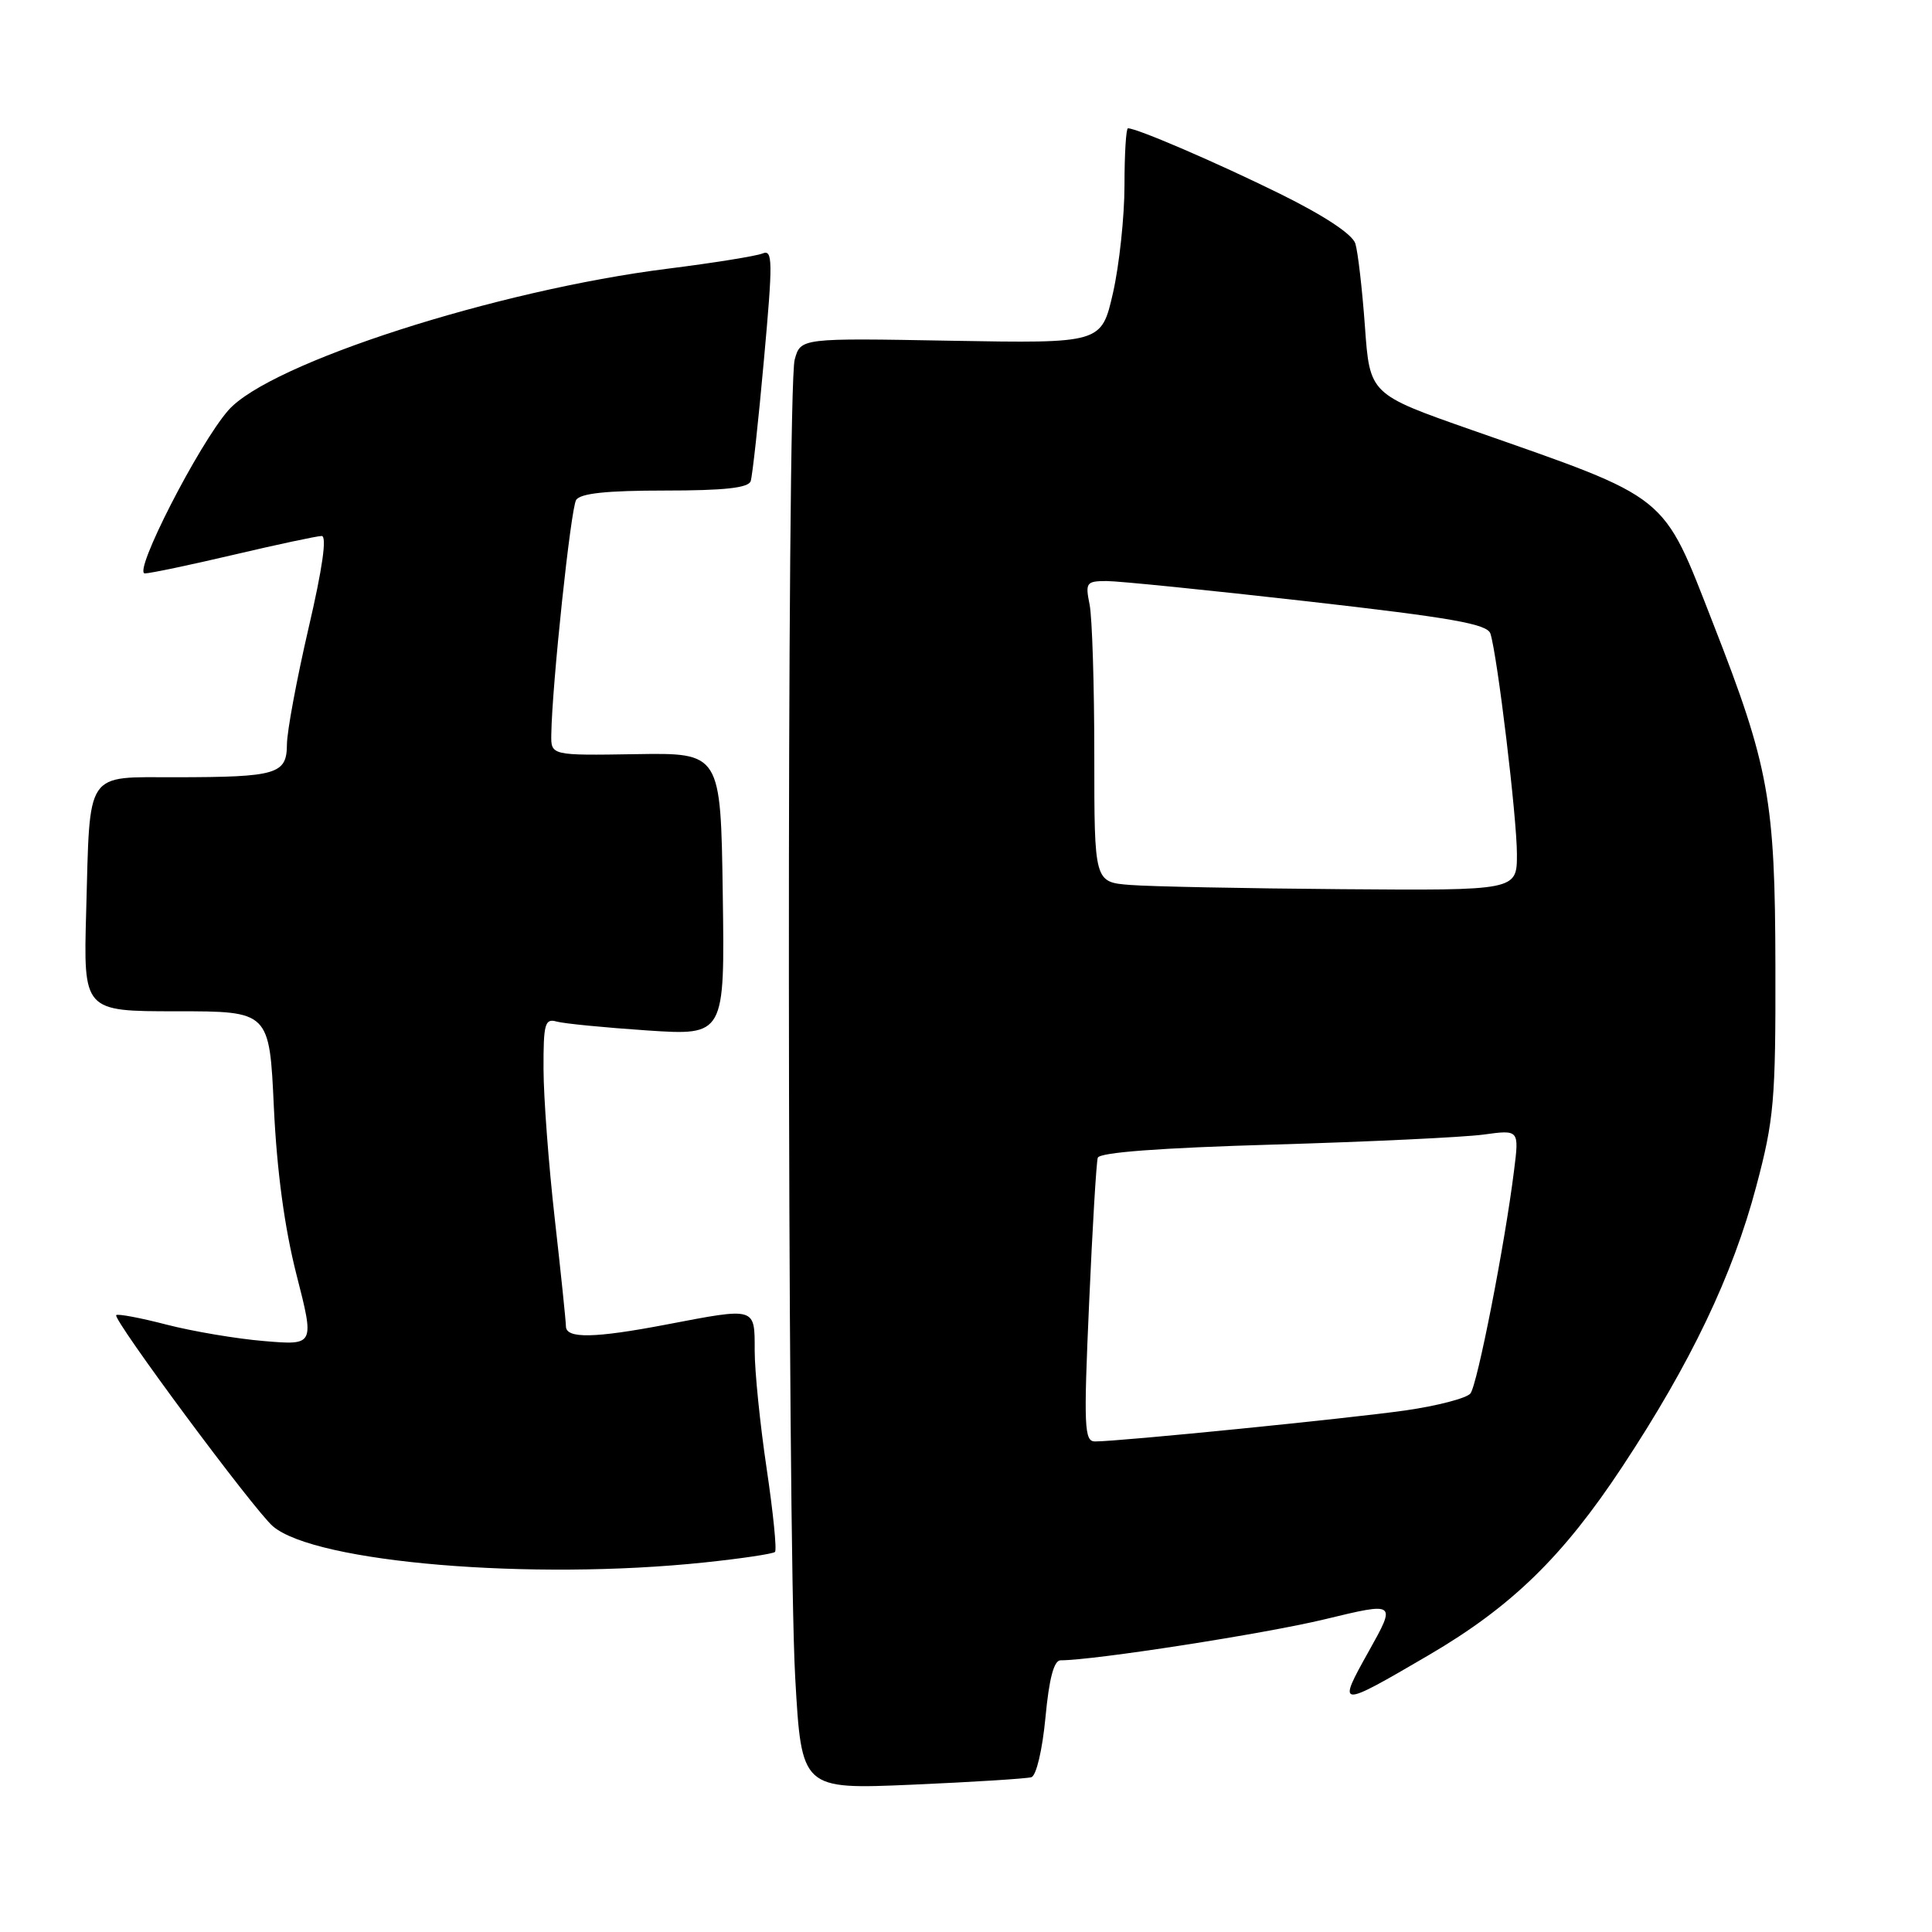 <?xml version="1.0" encoding="UTF-8" standalone="no"?>
<!DOCTYPE svg PUBLIC "-//W3C//DTD SVG 1.1//EN" "http://www.w3.org/Graphics/SVG/1.1/DTD/svg11.dtd" >
<svg xmlns="http://www.w3.org/2000/svg" xmlns:xlink="http://www.w3.org/1999/xlink" version="1.1" viewBox="0 0 256 256">
 <g >
 <path fill="currentColor"
d=" M 136.66 235.49 C 137.32 235.29 138.12 231.86 138.53 227.57 C 139.01 222.42 139.65 220.00 140.53 220.00 C 144.95 220.00 167.60 216.48 175.55 214.56 C 185.02 212.27 185.02 212.27 181.37 218.80 C 177.14 226.36 177.26 226.36 189.32 219.31 C 200.30 212.88 207.09 206.27 214.96 194.35 C 224.03 180.62 229.59 168.99 232.71 157.21 C 235.07 148.33 235.29 145.84 235.25 128.00 C 235.21 106.02 234.41 101.56 227.02 82.67 C 220.20 65.22 221.46 66.24 195.00 56.97 C 181.50 52.24 181.50 52.24 180.86 43.25 C 180.50 38.30 179.93 33.36 179.59 32.27 C 179.19 31.03 175.46 28.57 169.61 25.68 C 161.21 21.54 150.67 17.00 149.46 17.00 C 149.21 17.00 149.00 20.40 149.00 24.55 C 149.00 28.71 148.31 35.12 147.48 38.80 C 145.95 45.50 145.95 45.50 126.02 45.15 C 106.09 44.79 106.09 44.79 105.30 47.65 C 104.23 51.46 104.30 203.48 105.37 222.30 C 106.21 237.11 106.21 237.11 120.86 236.48 C 128.91 236.13 136.02 235.68 136.66 235.49 Z  M 93.37 207.03 C 98.24 206.52 102.44 205.89 102.69 205.64 C 102.95 205.39 102.45 200.40 101.58 194.56 C 100.71 188.72 100.00 181.70 100.00 178.97 C 100.00 173.16 100.22 173.23 88.34 175.50 C 78.78 177.33 75.00 177.40 74.99 175.75 C 74.98 175.06 74.32 168.65 73.51 161.50 C 72.70 154.35 72.03 145.43 72.02 141.68 C 72.00 135.66 72.20 134.92 73.75 135.36 C 74.71 135.63 80.12 136.16 85.77 136.54 C 96.04 137.22 96.04 137.22 95.77 118.48 C 95.50 99.75 95.50 99.75 84.25 99.93 C 73.00 100.11 73.00 100.11 73.05 97.30 C 73.15 90.72 75.63 67.39 76.34 66.25 C 76.89 65.37 80.39 65.00 88.09 65.00 C 95.98 65.00 99.18 64.65 99.47 63.75 C 99.70 63.06 100.49 55.85 101.22 47.73 C 102.42 34.52 102.40 33.02 101.03 33.59 C 100.19 33.93 94.55 34.84 88.50 35.60 C 65.78 38.45 35.73 48.13 30.26 54.36 C 26.33 58.84 17.55 76.00 19.20 75.98 C 19.92 75.97 25.22 74.86 31.00 73.50 C 36.78 72.14 42.00 71.03 42.62 71.02 C 43.34 71.01 42.74 75.28 40.88 83.25 C 39.32 89.99 38.03 96.91 38.02 98.63 C 38.00 102.59 36.71 102.97 23.37 102.99 C 11.17 103.00 11.94 101.86 11.42 120.75 C 11.05 134.00 11.05 134.00 23.38 134.00 C 35.70 134.00 35.70 134.00 36.29 146.75 C 36.69 155.19 37.70 162.67 39.28 168.88 C 41.68 178.26 41.68 178.26 35.02 177.70 C 31.35 177.40 25.52 176.41 22.07 175.52 C 18.61 174.62 15.61 174.06 15.40 174.26 C 14.88 174.78 33.67 200.11 36.16 202.24 C 41.79 207.05 70.40 209.45 93.37 207.03 Z  M 144.31 172.75 C 144.75 162.71 145.27 154.01 145.46 153.41 C 145.69 152.70 153.67 152.10 168.81 151.66 C 181.46 151.29 193.95 150.69 196.56 150.34 C 201.30 149.69 201.30 149.69 200.62 155.09 C 199.41 164.85 195.76 183.48 194.84 184.64 C 194.34 185.27 190.46 186.28 186.22 186.89 C 178.77 187.95 148.34 191.00 145.09 191.00 C 143.67 191.00 143.58 189.10 144.31 172.75 Z  M 149.75 117.26 C 145.00 116.89 145.00 116.89 145.00 100.07 C 145.00 90.82 144.72 81.84 144.38 80.12 C 143.79 77.21 143.94 77.00 146.62 76.99 C 148.21 76.99 160.18 78.20 173.24 79.68 C 192.41 81.86 197.08 82.68 197.49 83.96 C 198.42 86.91 201.00 108.35 201.00 113.19 C 201.00 118.00 201.00 118.00 177.75 117.82 C 164.96 117.72 152.36 117.47 149.75 117.26 Z "/>
</g>
</svg>